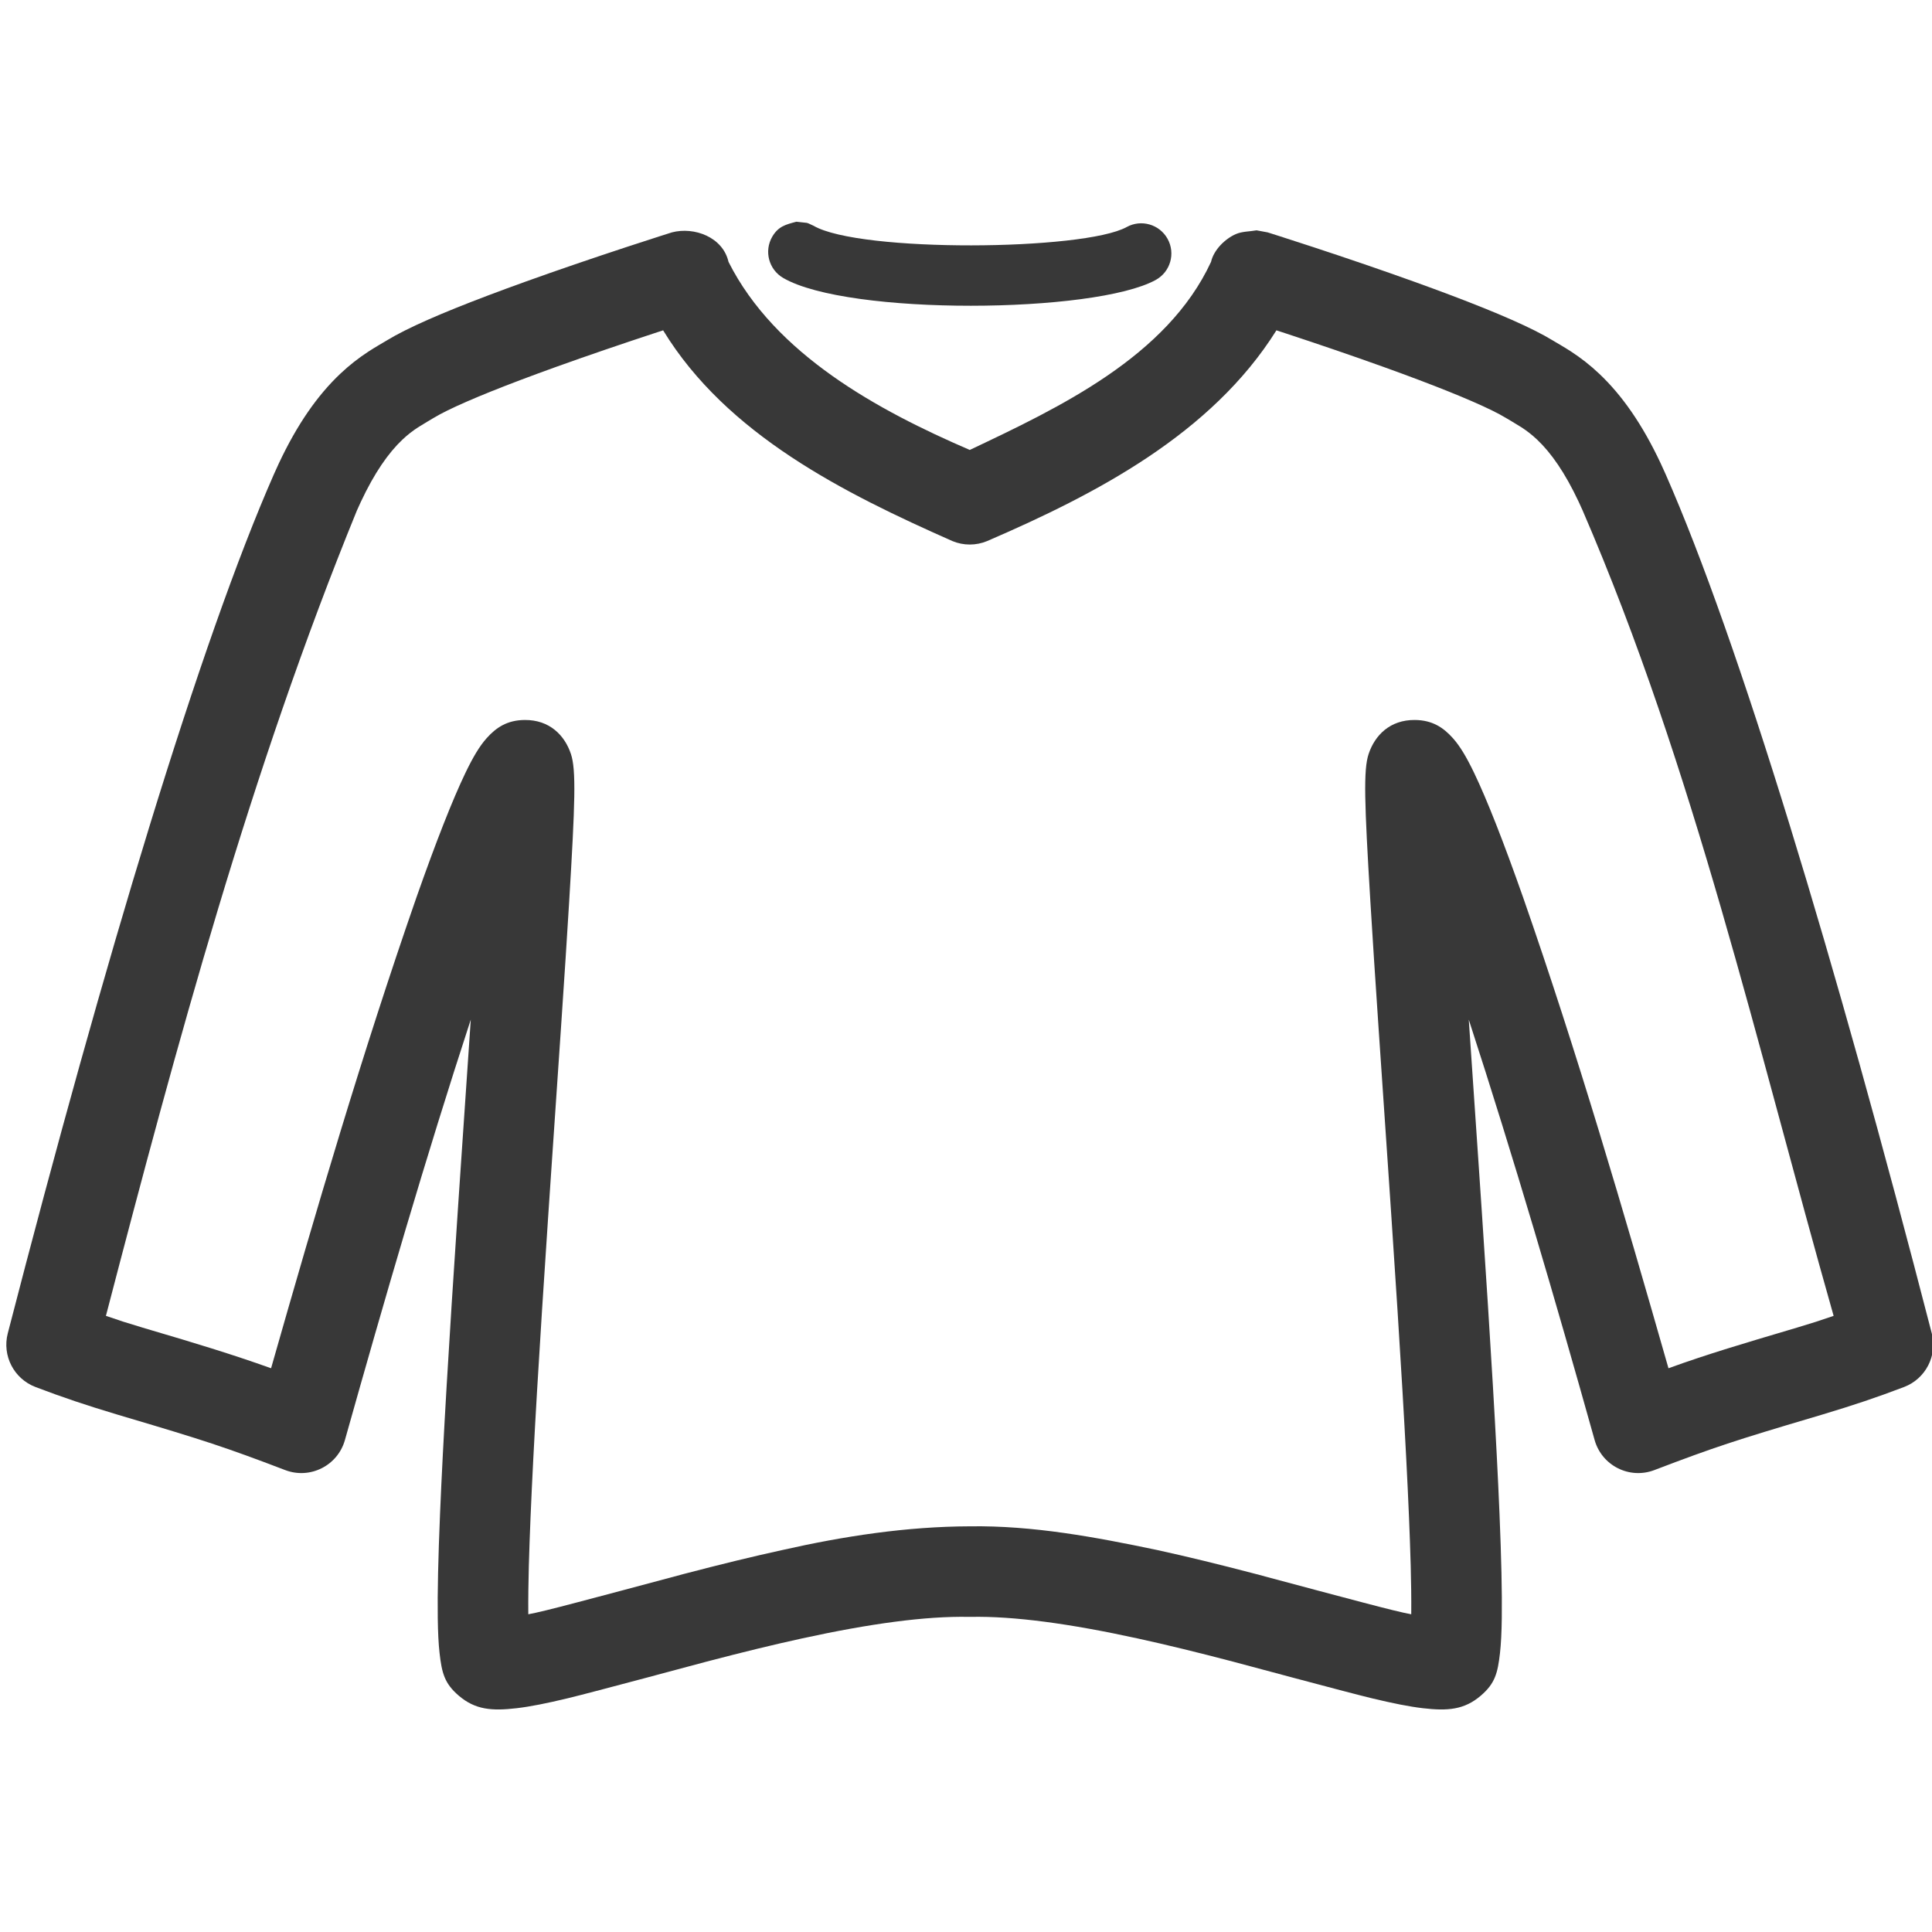 <?xml version="1.0" encoding="UTF-8"?>
<!DOCTYPE svg PUBLIC "-//W3C//DTD SVG 1.1//EN" "http://www.w3.org/Graphics/SVG/1.1/DTD/svg11.dtd">
<svg version="1.1" xmlns="http://www.w3.org/2000/svg" xmlns:xlink="http://www.w3.org/1999/xlink" x="0" y="0" width="256" height="256" viewBox="0, 0, 256, 256">
  <g id="レイヤー_2">
    <path d="M166.5,30.52 L167.963,30.79 C168.046,30.816 168.194,30.863 168.41,30.931 C168.767,31.044 169.18,31.176 169.645,31.324 C170.97,31.749 172.445,32.227 174.033,32.749 C178.574,34.243 183.116,35.793 187.367,37.321 C189.106,37.946 190.765,38.557 192.331,39.149 C198.51,41.488 203.029,43.453 205.741,45.105 C205.847,45.17 205.97,45.243 206.153,45.35 C206.089,45.313 206.571,45.595 206.713,45.678 C207.256,45.999 207.703,46.273 208.175,46.581 C209.481,47.435 210.696,48.377 211.91,49.525 C214.916,52.366 217.609,56.204 220.051,61.4 C220.268,61.863 220.483,62.335 220.696,62.818 C230.416,84.893 243.117,126.926 255.971,176.678 C256.735,179.637 255.154,182.697 252.299,183.785 C248.642,185.179 245.552,186.208 241.561,187.408 C241.152,187.531 240.726,187.658 240.25,187.799 C230.091,190.813 227.204,191.741 219.212,194.793 C215.913,196.052 212.246,194.205 211.294,190.805 C206.068,172.141 200.614,153.537 194.62,135.104 L194.637,135.355 C194.882,138.998 195.792,152.325 195.939,154.486 C196.085,156.645 196.219,158.626 196.346,160.525 C197.541,178.363 198.285,190.811 198.691,200.559 C198.936,206.43 199.041,211.046 198.994,214.406 C198.968,216.298 198.893,217.822 198.758,219.02 C198.455,221.711 198.089,223.076 196.221,224.678 C194.028,226.558 191.829,226.73 188.536,226.346 C186.764,226.14 184.58,225.705 181.745,225.023 C178.45,224.231 163.949,220.324 163.341,220.165 C158.64,218.935 154.604,217.947 150.772,217.11 C141.718,215.132 134.352,214.133 128.616,214.243 C128.539,214.245 128.461,214.245 128.384,214.243 C122.648,214.133 115.282,215.132 106.228,217.11 C102.396,217.947 98.36,218.935 93.659,220.165 C93.051,220.324 78.55,224.231 75.255,225.023 C72.42,225.705 70.236,226.14 68.464,226.346 C65.171,226.73 62.972,226.558 60.779,224.678 C58.911,223.076 58.545,221.711 58.242,219.02 C58.107,217.822 58.032,216.298 58.006,214.406 C57.959,211.046 58.064,206.43 58.309,200.559 C58.715,190.811 59.459,178.363 60.654,160.525 C60.781,158.626 60.915,156.645 61.061,154.486 C61.208,152.325 62.118,138.998 62.363,135.355 L62.38,135.104 C56.358,153.528 50.956,172.149 45.706,190.805 C44.754,194.205 41.087,196.052 37.788,194.793 C29.796,191.741 26.91,190.813 16.75,187.799 C16.274,187.658 15.848,187.531 15.439,187.408 C11.448,186.208 8.358,185.179 4.701,183.785 C1.846,182.697 0.265,179.637 1.029,176.678 C13.883,126.926 26.584,84.893 36.304,62.818 C36.517,62.335 36.732,61.863 36.949,61.4 C39.391,56.204 42.084,52.366 45.09,49.525 C46.304,48.377 47.519,47.435 48.825,46.581 C49.297,46.273 49.744,45.999 50.287,45.678 C50.429,45.595 50.911,45.313 50.847,45.35 C51.03,45.243 51.153,45.17 51.259,45.105 C53.971,43.453 58.49,41.488 64.669,39.149 C66.235,38.557 67.894,37.946 69.633,37.321 C73.884,35.793 78.426,34.243 82.967,32.749 C84.555,32.227 86.03,31.749 87.355,31.324 C87.82,31.176 88.233,31.044 88.59,30.931 C88.806,30.863 88.954,30.816 89.037,30.79 C91.998,30.017 95.786,31.42 96.531,34.699 C102.706,46.977 116.362,54.386 128.5,59.62 C140.311,54.019 154.641,47.282 160.469,34.699 C160.827,33.116 162.319,31.643 163.752,31.02 C164.606,30.649 165.584,30.687 166.5,30.52 z M169.132,43.772 C160.529,57.504 145.242,65.463 130.805,71.693 C129.33,72.307 127.671,72.307 126.195,71.693 C111.883,65.359 96.32,57.615 87.868,43.772 L86.717,44.148 C82.272,45.611 77.829,47.127 73.693,48.613 C72.013,49.217 70.417,49.805 68.916,50.373 C63.416,52.454 59.38,54.209 57.502,55.353 C57.637,55.271 55.86,56.319 55.39,56.626 C54.657,57.106 54.001,57.614 53.333,58.245 C51.465,60.012 49.637,62.617 47.81,66.504 C47.635,66.877 47.46,67.261 47.287,67.654 C33.189,102.16 23.425,138.339 14.035,174.358 C17.117,175.395 15.499,174.872 18.893,175.916 C19.287,176.034 19.7,176.157 20.164,176.295 C25.45,177.852 30.73,179.439 35.919,181.301 C41.879,160.383 48.017,139.499 55.166,118.951 C57.781,111.518 59.971,105.948 61.66,102.435 C62.66,100.355 63.521,98.887 64.486,97.809 C65.755,96.391 67.209,95.423 69.515,95.401 C72.833,95.369 74.83,97.443 75.65,99.905 C76.356,102.021 76.209,106.359 75.411,119.573 C75.144,124.008 74.805,129.213 74.336,136.163 C74.09,139.812 73.18,153.141 73.034,155.298 C72.888,157.454 72.754,159.432 72.627,161.327 C71.439,179.069 70.699,191.44 70.299,201.059 C70.127,205.336 69.969,209.617 70.002,213.899 C71.328,213.635 70.51,213.806 72.449,213.355 C75.558,212.608 89.866,208.753 90.621,208.555 C95.468,207.287 99.655,206.263 103.667,205.386 C111.829,203.545 120.122,202.272 128.5,202.246 L128.384,202.245 L128.616,202.245 L128.5,202.246 C136.884,202.123 145.164,203.674 153.333,205.386 C157.345,206.263 161.532,207.287 166.379,208.555 C167.134,208.753 181.442,212.608 184.551,213.355 C186.49,213.806 185.672,213.635 186.998,213.899 C187.033,209.617 186.872,205.336 186.701,201.059 C186.301,191.44 185.561,179.069 184.373,161.327 C184.246,159.432 184.113,157.454 183.966,155.298 C183.82,153.141 182.91,139.812 182.664,136.163 C182.195,129.213 181.856,124.008 181.589,119.573 C180.791,106.359 180.644,102.021 181.35,99.905 C182.17,97.443 184.167,95.369 187.485,95.401 C189.791,95.423 191.245,96.391 192.514,97.809 C193.479,98.887 194.34,100.355 195.34,102.435 C197.029,105.948 199.219,111.518 201.834,118.951 C208.997,139.495 215.104,160.388 221.081,181.301 C226.261,179.415 231.555,177.865 236.836,176.295 C237.3,176.157 237.713,176.034 238.107,175.916 C241.501,174.872 239.883,175.395 242.965,174.358 C232.804,138.607 224.513,101.896 209.713,67.654 C209.54,67.261 209.365,66.877 209.19,66.504 C207.363,62.617 205.535,60.012 203.667,58.245 C202.999,57.614 202.343,57.106 201.61,56.626 C201.14,56.319 199.363,55.271 199.498,55.353 C197.62,54.209 193.584,52.454 188.084,50.373 C186.583,49.805 184.987,49.217 183.307,48.613 C179.171,47.127 174.728,45.611 170.283,44.148 L169.132,43.772 z" fill="#383838"/>
    <path d="M105.526,29.379 C107.333,29.614 106.595,29.365 107.802,29.915 C113.908,33.477 143.595,33.224 149.281,30.087 C151.215,29.019 153.648,29.722 154.715,31.657 C155.782,33.591 155.08,36.024 153.145,37.091 C145.047,41.559 112.365,41.839 103.771,36.826 C101.863,35.713 101.219,33.263 102.332,31.355 C103.134,29.995 104.103,29.753 105.526,29.379 z" fill="#383838"/>
  </g>
</svg>
